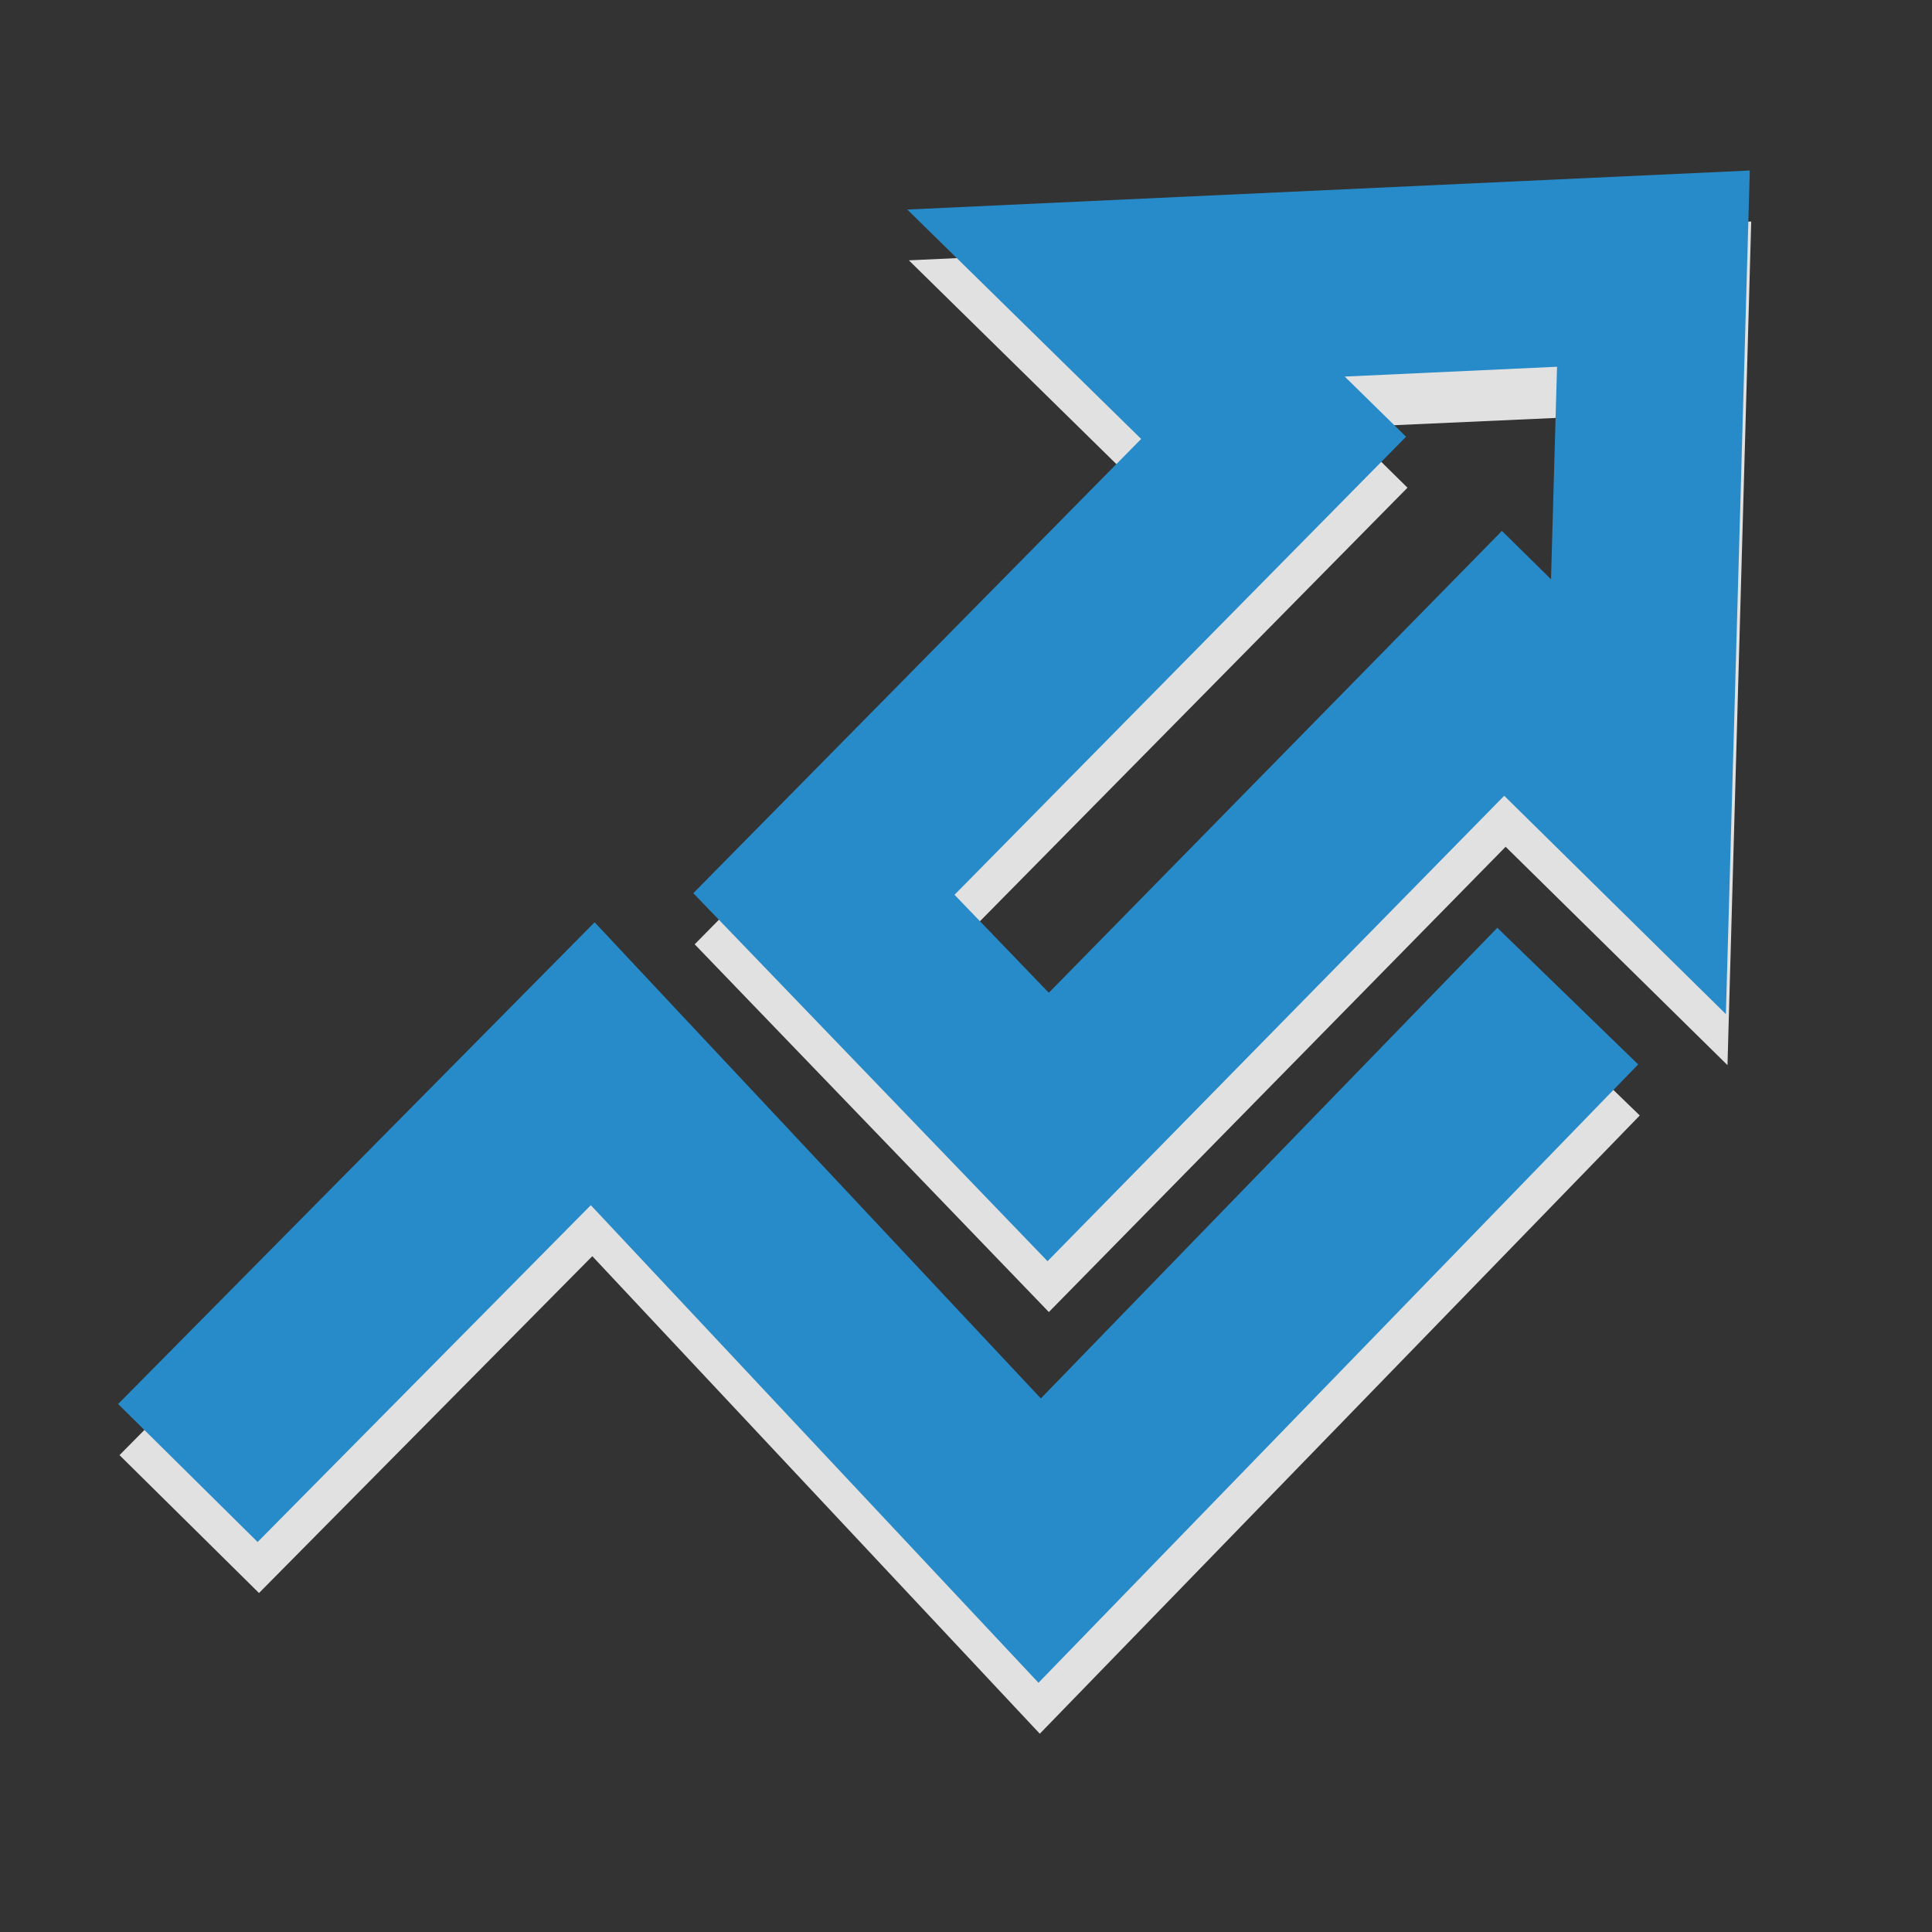 <?xml version="1.0" encoding="utf-8"?>
<!-- Generator: Adobe Illustrator 14.0.0, SVG Export Plug-In . SVG Version: 6.00 Build 43363)  -->
<!DOCTYPE svg PUBLIC "-//W3C//DTD SVG 1.1//EN" "http://www.w3.org/Graphics/SVG/1.1/DTD/svg11.dtd">
<svg version="1.1" id="Layer_1" xmlns="http://www.w3.org/2000/svg" xmlns:xlink="http://www.w3.org/1999/xlink" x="0px" y="0px"
	 width="35px" height="35px" viewBox="0 0 35 35" enable-background="new 0 0 35 35" xml:space="preserve">
<rect x="0" y="0" width="35" height="35" fill="#333333" stroke="none"/>
<g>
	<g>
		<g opacity="0.85">
			<g>
				<path fill="#FFFFFF" d="M19.001,23.769l-6.416-6.662L20.7,8.875l-4.235-4.159l15.26-0.703l-0.43,15.283l-4.019-3.956
					L19.001,23.769L19.001,23.769z M17.316,17.132l1.709,1.776l8.207-8.363l0.895,0.875l0.108-3.851l-3.846,0.173l1.109,1.093
					L17.316,17.132L17.316,17.132z"/>
			</g>
		</g>
		<g opacity="0.85">
			<g>
				<polygon fill="#FFFFFF" points="18.837,31.408 10.73,22.757 4.692,28.859 2.165,26.361 10.799,17.633 18.882,26.258 
					27.151,17.732 29.706,20.208 18.837,31.408 				"/>
			</g>
		</g>
	</g>
	<g>
		<g>
			<path fill="#288BC9" d="M18.977,22.848l-6.417-6.667l8.113-8.229l-4.237-4.156l15.263-0.707l-0.433,15.283l-4.016-3.956
				L18.977,22.848L18.977,22.848z M17.292,16.21L19,17.985l8.209-8.367l0.889,0.876l0.109-3.85l-3.846,0.178l1.111,1.09
				L17.292,16.21L17.292,16.21z"/>
		</g>
		<g>
			<polygon fill="#288BC9" points="18.813,30.485 10.703,21.833 4.667,27.935 2.14,25.435 10.772,16.708 18.856,25.334 
				27.125,16.808 29.677,19.283 18.813,30.485 			"/>
		</g>
	</g>
</g>
</svg>
